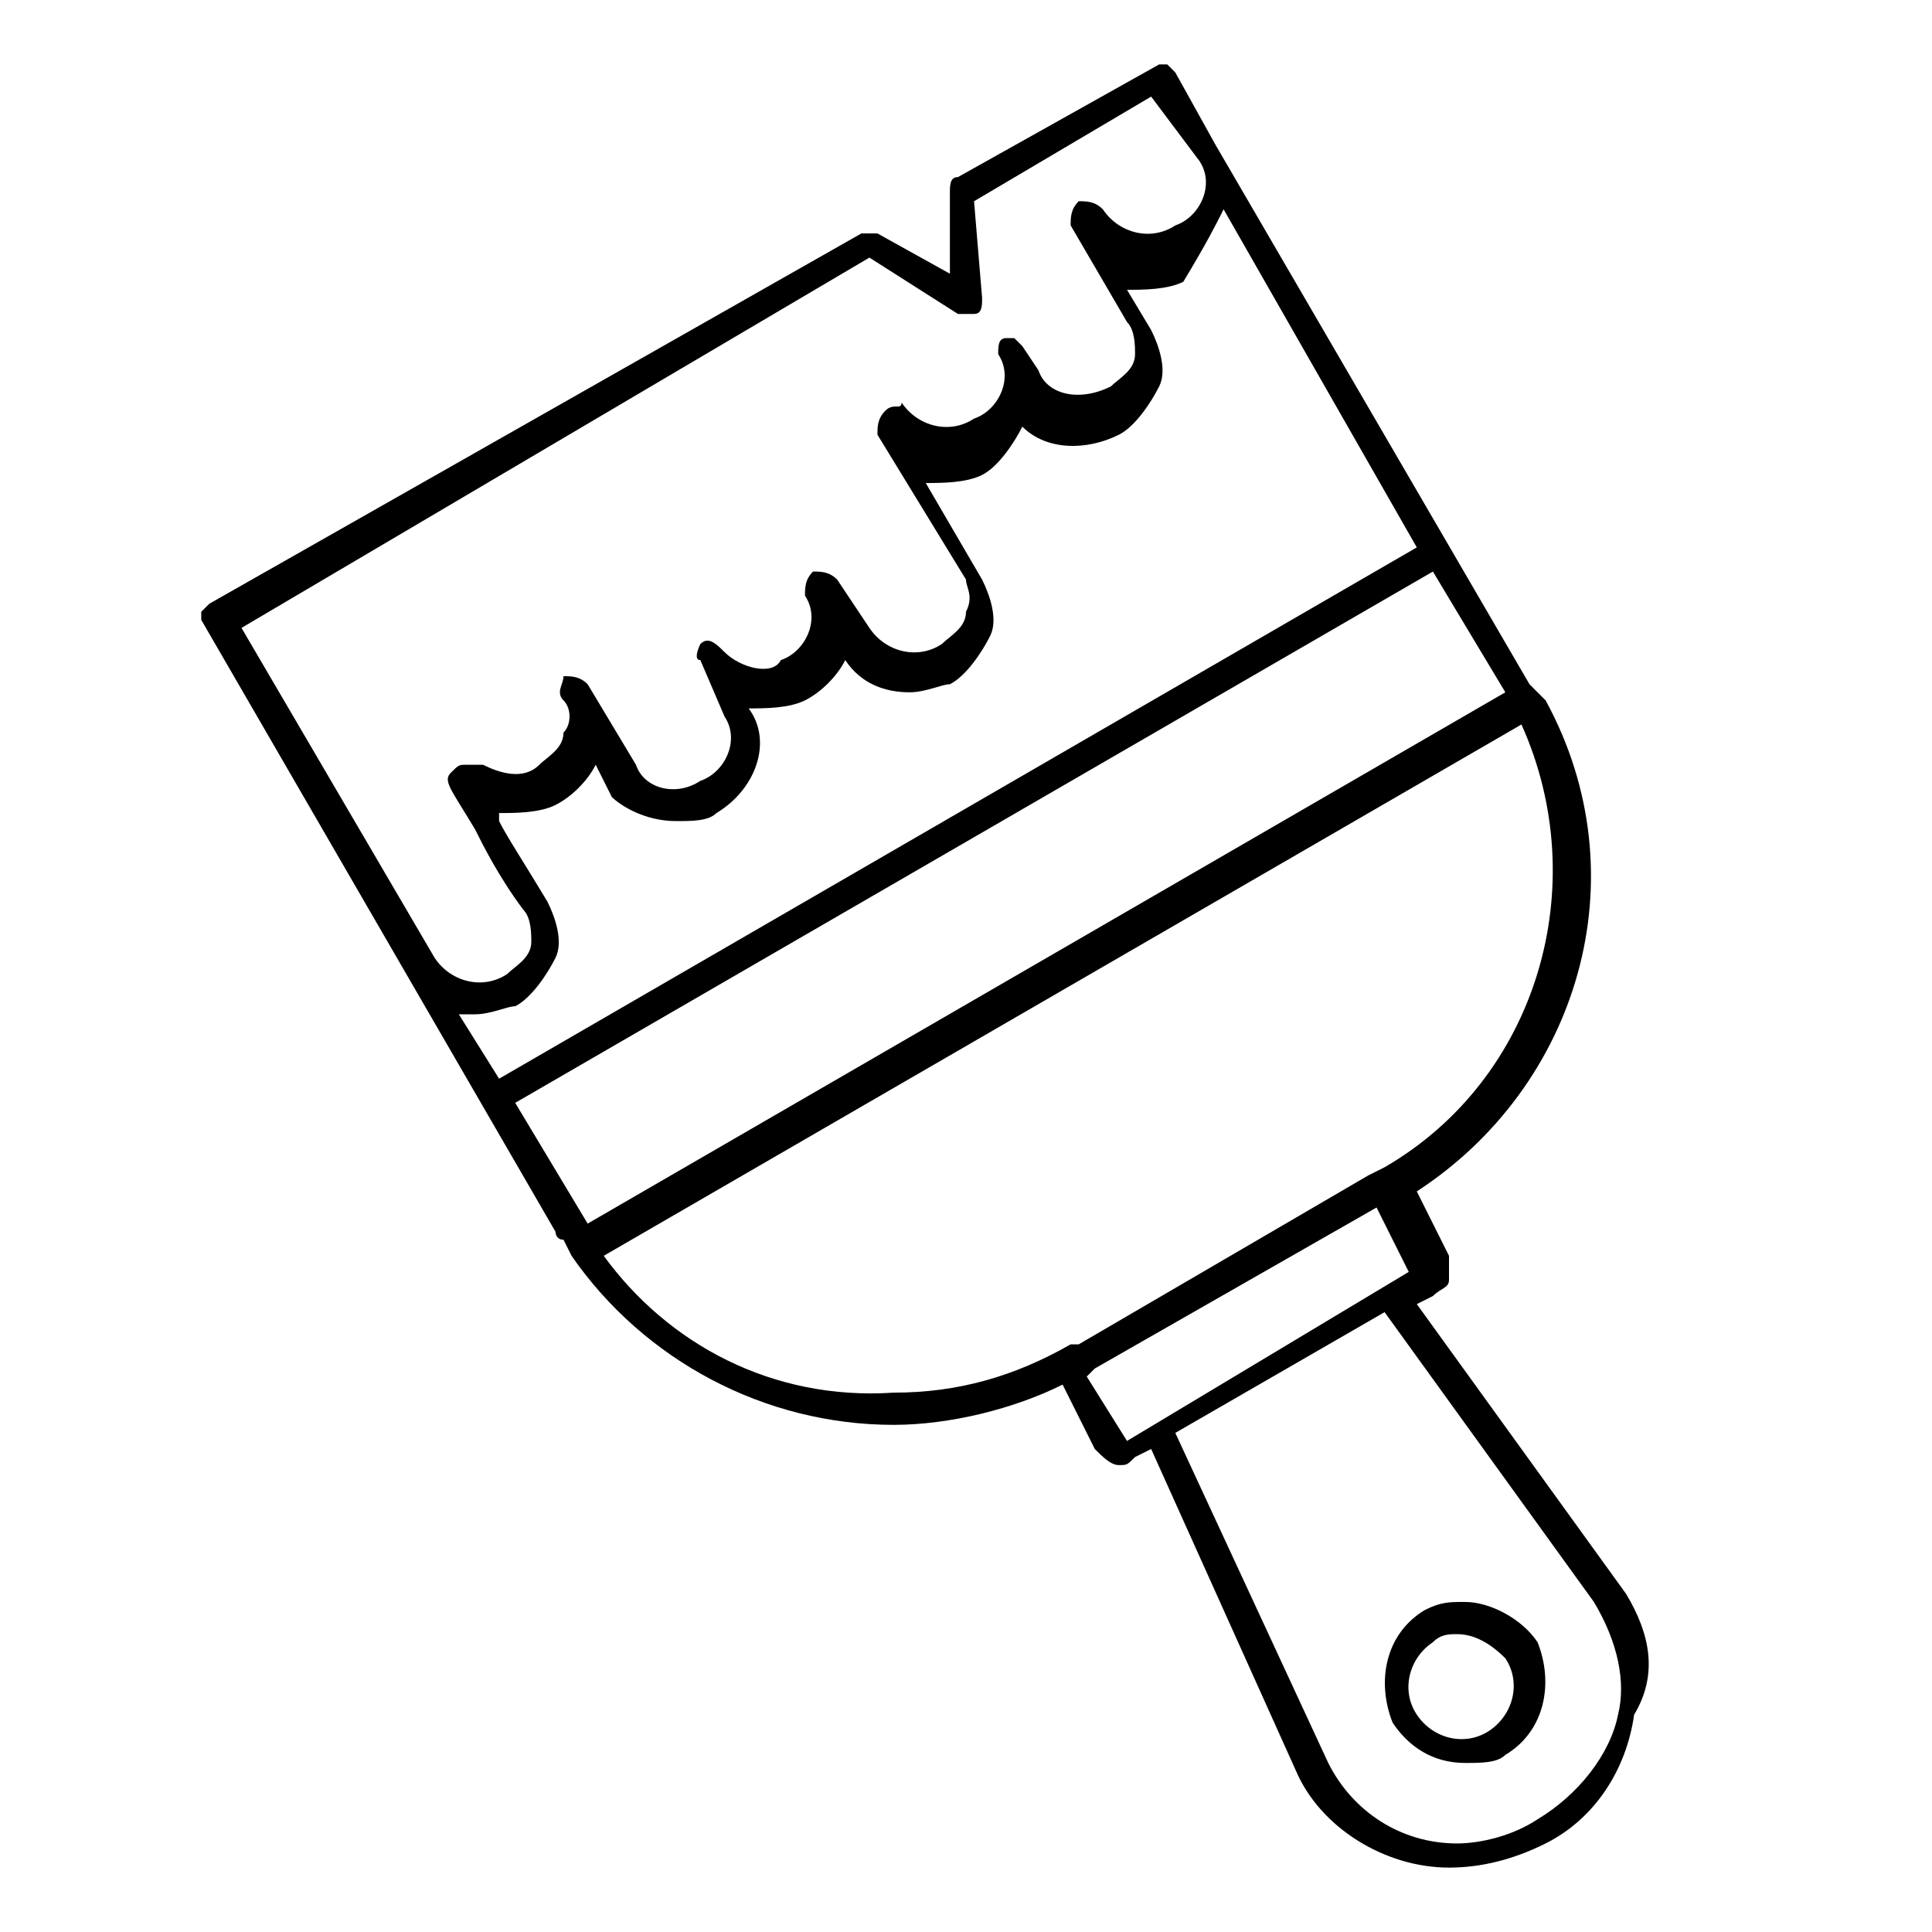 <?xml version="1.0" encoding="utf-8"?>
<!-- Generator: Adobe Illustrator 23.0.2, SVG Export Plug-In . SVG Version: 6.00 Build 0)  -->
<svg version="1.1" id="Capa_1" xmlns="http://www.w3.org/2000/svg" xmlns:xlink="http://www.w3.org/1999/xlink" x="0px" y="0px"
	 viewBox="0 0 24 24" style="enable-background:new 0 0 24 24;" xml:space="preserve">
<g>
	<path d="M20.2,19.8l-2.6-3.6l0.2-0.1c0.1-0.1,0.2-0.1,0.2-0.2c0-0.1,0-0.2,0-0.3l-0.4-0.8c0,0,0,0,0,0c2-1.3,2.8-3.9,1.6-6.1
		c0,0,0,0,0,0L19,8.5c0,0,0,0,0,0l-3.9-6.7l-0.5-0.9c0,0-0.1-0.1-0.1-0.1c0,0,0,0,0,0c0,0,0,0,0,0c0,0-0.1,0-0.1,0l-2.5,1.4
		c-0.1,0-0.1,0.1-0.1,0.2c0,0,0,0,0,0l0,0c0,0,0,0,0,0l0,0l0,1l-0.9-0.5c-0.1,0-0.1,0-0.2,0L2.6,7.5c0,0-0.1,0.1-0.1,0.1
		c0,0,0,0.1,0,0.1l4.4,7.6c0,0,0,0.1,0.1,0.1l0.1,0.2c0,0,0,0,0,0c0.9,1.3,2.4,2.1,4,2.1c0.7,0,1.5-0.2,2.1-0.5c0,0,0,0,0,0l0.4,0.8
		c0.1,0.1,0.2,0.2,0.3,0.2c0.1,0,0.1,0,0.2-0.1l0.2-0.1l1.8,4c0.3,0.7,1.1,1.2,1.9,1.2c0.4,0,0.8-0.1,1.2-0.3c0.6-0.3,1-0.9,1.1-1.6
		C20.6,20.8,20.5,20.3,20.2,19.8z M7.3,15.2l-0.9-1.5l11.4-6.6l0.9,1.5L7.3,15.2C7.3,15.2,7.3,15.2,7.3,15.2z M6.2,13.4l-0.5-0.8
		c0,0,0.1,0,0.2,0c0.2,0,0.4-0.1,0.5-0.1c0.2-0.1,0.4-0.4,0.5-0.6c0.1-0.2,0-0.5-0.1-0.7c-0.3-0.5-0.5-0.8-0.6-1c0,0,0-0.1,0-0.1
		c0.2,0,0.5,0,0.7-0.1c0.2-0.1,0.4-0.3,0.5-0.5l0.2,0.4C7.7,10,8,10.2,8.4,10.2c0.2,0,0.4,0,0.5-0.1c0.5-0.3,0.7-0.9,0.4-1.3
		c0.2,0,0.5,0,0.7-0.1c0.2-0.1,0.4-0.3,0.5-0.5c0.2,0.3,0.5,0.4,0.8,0.4c0.2,0,0.4-0.1,0.5-0.1c0.2-0.1,0.4-0.4,0.5-0.6
		c0.1-0.2,0-0.5-0.1-0.7l-0.7-1.2c0.2,0,0.5,0,0.7-0.1c0.2-0.1,0.4-0.4,0.5-0.6c0.3,0.3,0.8,0.3,1.2,0.1c0,0,0,0,0,0
		c0.2-0.1,0.4-0.4,0.5-0.6c0.1-0.2,0-0.5-0.1-0.7l-0.3-0.5c0.2,0,0.5,0,0.7-0.1C15,3,15.1,2.8,15.2,2.6l2.4,4.2L6.2,13.4z M10.8,3.2
		l1.1,0.7c0.1,0,0.1,0,0.2,0c0,0,0,0,0,0c0,0,0,0,0,0c0.1,0,0.1-0.1,0.1-0.2l-0.1-1.2l2.2-1.3L14.9,2c0.2,0.3,0,0.7-0.3,0.8
		c-0.3,0.2-0.7,0.1-0.9-0.2c-0.1-0.1-0.2-0.1-0.3-0.1c-0.1,0.1-0.1,0.2-0.1,0.3L14,4c0.1,0.1,0.1,0.3,0.1,0.4c0,0.2-0.2,0.3-0.3,0.4
		c0,0,0,0,0,0C13.4,5,13,4.9,12.9,4.6l-0.2-0.3c0,0,0,0,0,0c0,0-0.1-0.1-0.1-0.1c0,0,0,0,0,0c0,0,0,0,0,0s0,0,0,0l0,0c0,0,0,0,0,0
		s0,0,0,0c0,0,0,0,0,0h0l0,0h0c0,0,0,0,0,0c0,0,0,0,0,0l0,0c0,0,0,0,0,0c0,0,0,0,0,0c0,0,0,0,0,0c0,0-0.1,0-0.1,0c0,0,0,0,0,0
		c-0.1,0-0.1,0.1-0.1,0.2c0,0,0,0,0,0c0,0,0,0,0,0c0,0,0,0,0,0h0c0,0,0,0,0,0s0,0,0,0v0c0,0,0,0,0,0l0,0c0,0,0,0,0,0v0v0l0,0v0v0v0
		v0l0,0v0v0v0l0,0v0v0c0,0,0,0,0,0l0,0c0,0,0,0,0,0c0,0,0,0,0,0c0,0,0,0,0,0c0,0,0,0,0,0c0,0,0,0,0,0l0,0c0.2,0.3,0,0.7-0.3,0.8
		c-0.3,0.2-0.7,0.1-0.9-0.2h0C11.2,5.1,11.1,5,11,5.1c-0.1,0.1-0.1,0.2-0.1,0.3c0,0,0,0,0,0L12,7.2C12,7.3,12.1,7.4,12,7.6
		c0,0.2-0.2,0.3-0.3,0.4c-0.3,0.2-0.7,0.1-0.9-0.2l-0.4-0.6c0,0,0,0,0,0c-0.1-0.1-0.2-0.1-0.3-0.1c-0.1,0.1-0.1,0.2-0.1,0.3l0,0
		c0.2,0.3,0,0.7-0.3,0.8C9.6,8.4,9.2,8.3,9,8.1l0,0v0C8.9,8,8.8,7.9,8.7,8C8.7,8,8.6,8.2,8.7,8.2v0h0L9,8.9c0.2,0.3,0,0.7-0.3,0.8
		C8.4,9.9,8,9.8,7.9,9.5l-0.6-1C7.2,8.4,7.1,8.4,7,8.4C7,8.5,6.9,8.6,7,8.7l0,0C7.1,8.8,7.1,9,7,9.1c0,0.2-0.2,0.3-0.3,0.4
		C6.5,9.7,6.2,9.6,6,9.5c-0.1,0-0.1,0-0.2,0c-0.1,0-0.1,0-0.2,0.1c-0.1,0.1,0,0.2,0.3,0.7c0.1,0.2,0.3,0.6,0.6,1
		c0.1,0.1,0.1,0.3,0.1,0.4c0,0.2-0.2,0.3-0.3,0.4c-0.3,0.2-0.7,0.1-0.9-0.2L3,7.8L10.8,3.2z M7.5,15.6L18.9,9c0.9,2,0.2,4.4-1.7,5.5
		L17,14.6c0,0,0,0,0,0l-3.6,2.1c0,0,0,0,0,0l-0.1,0c-0.7,0.4-1.4,0.6-2.2,0.6C9.6,17.4,8.3,16.7,7.5,15.6z M14,17.9
		C14,17.9,14,17.9,14,17.9l-0.5-0.8l0.1-0.1l3.5-2l0.4,0.8L14,17.9z M20.1,21.3c-0.1,0.5-0.5,1-1,1.3c-0.3,0.2-0.7,0.3-1,0.3
		c-0.7,0-1.3-0.4-1.6-1l-1.9-4.1l2.6-1.5l2.6,3.6C20.1,20.4,20.2,20.9,20.1,21.3z"/>
	<path d="M18.2,19.9c-0.2,0-0.3,0-0.5,0.1c-0.5,0.3-0.6,0.9-0.4,1.4c0.2,0.3,0.5,0.5,0.9,0.5c0.2,0,0.4,0,0.5-0.1
		c0.5-0.3,0.6-0.9,0.4-1.4C18.9,20.1,18.5,19.9,18.2,19.9z M18.5,21.5c-0.3,0.2-0.7,0.1-0.9-0.2c-0.2-0.3-0.1-0.7,0.2-0.9
		c0.1-0.1,0.2-0.1,0.3-0.1c0.2,0,0.4,0.1,0.6,0.3C18.9,20.9,18.8,21.3,18.5,21.5z"/>
</g>
</svg>

